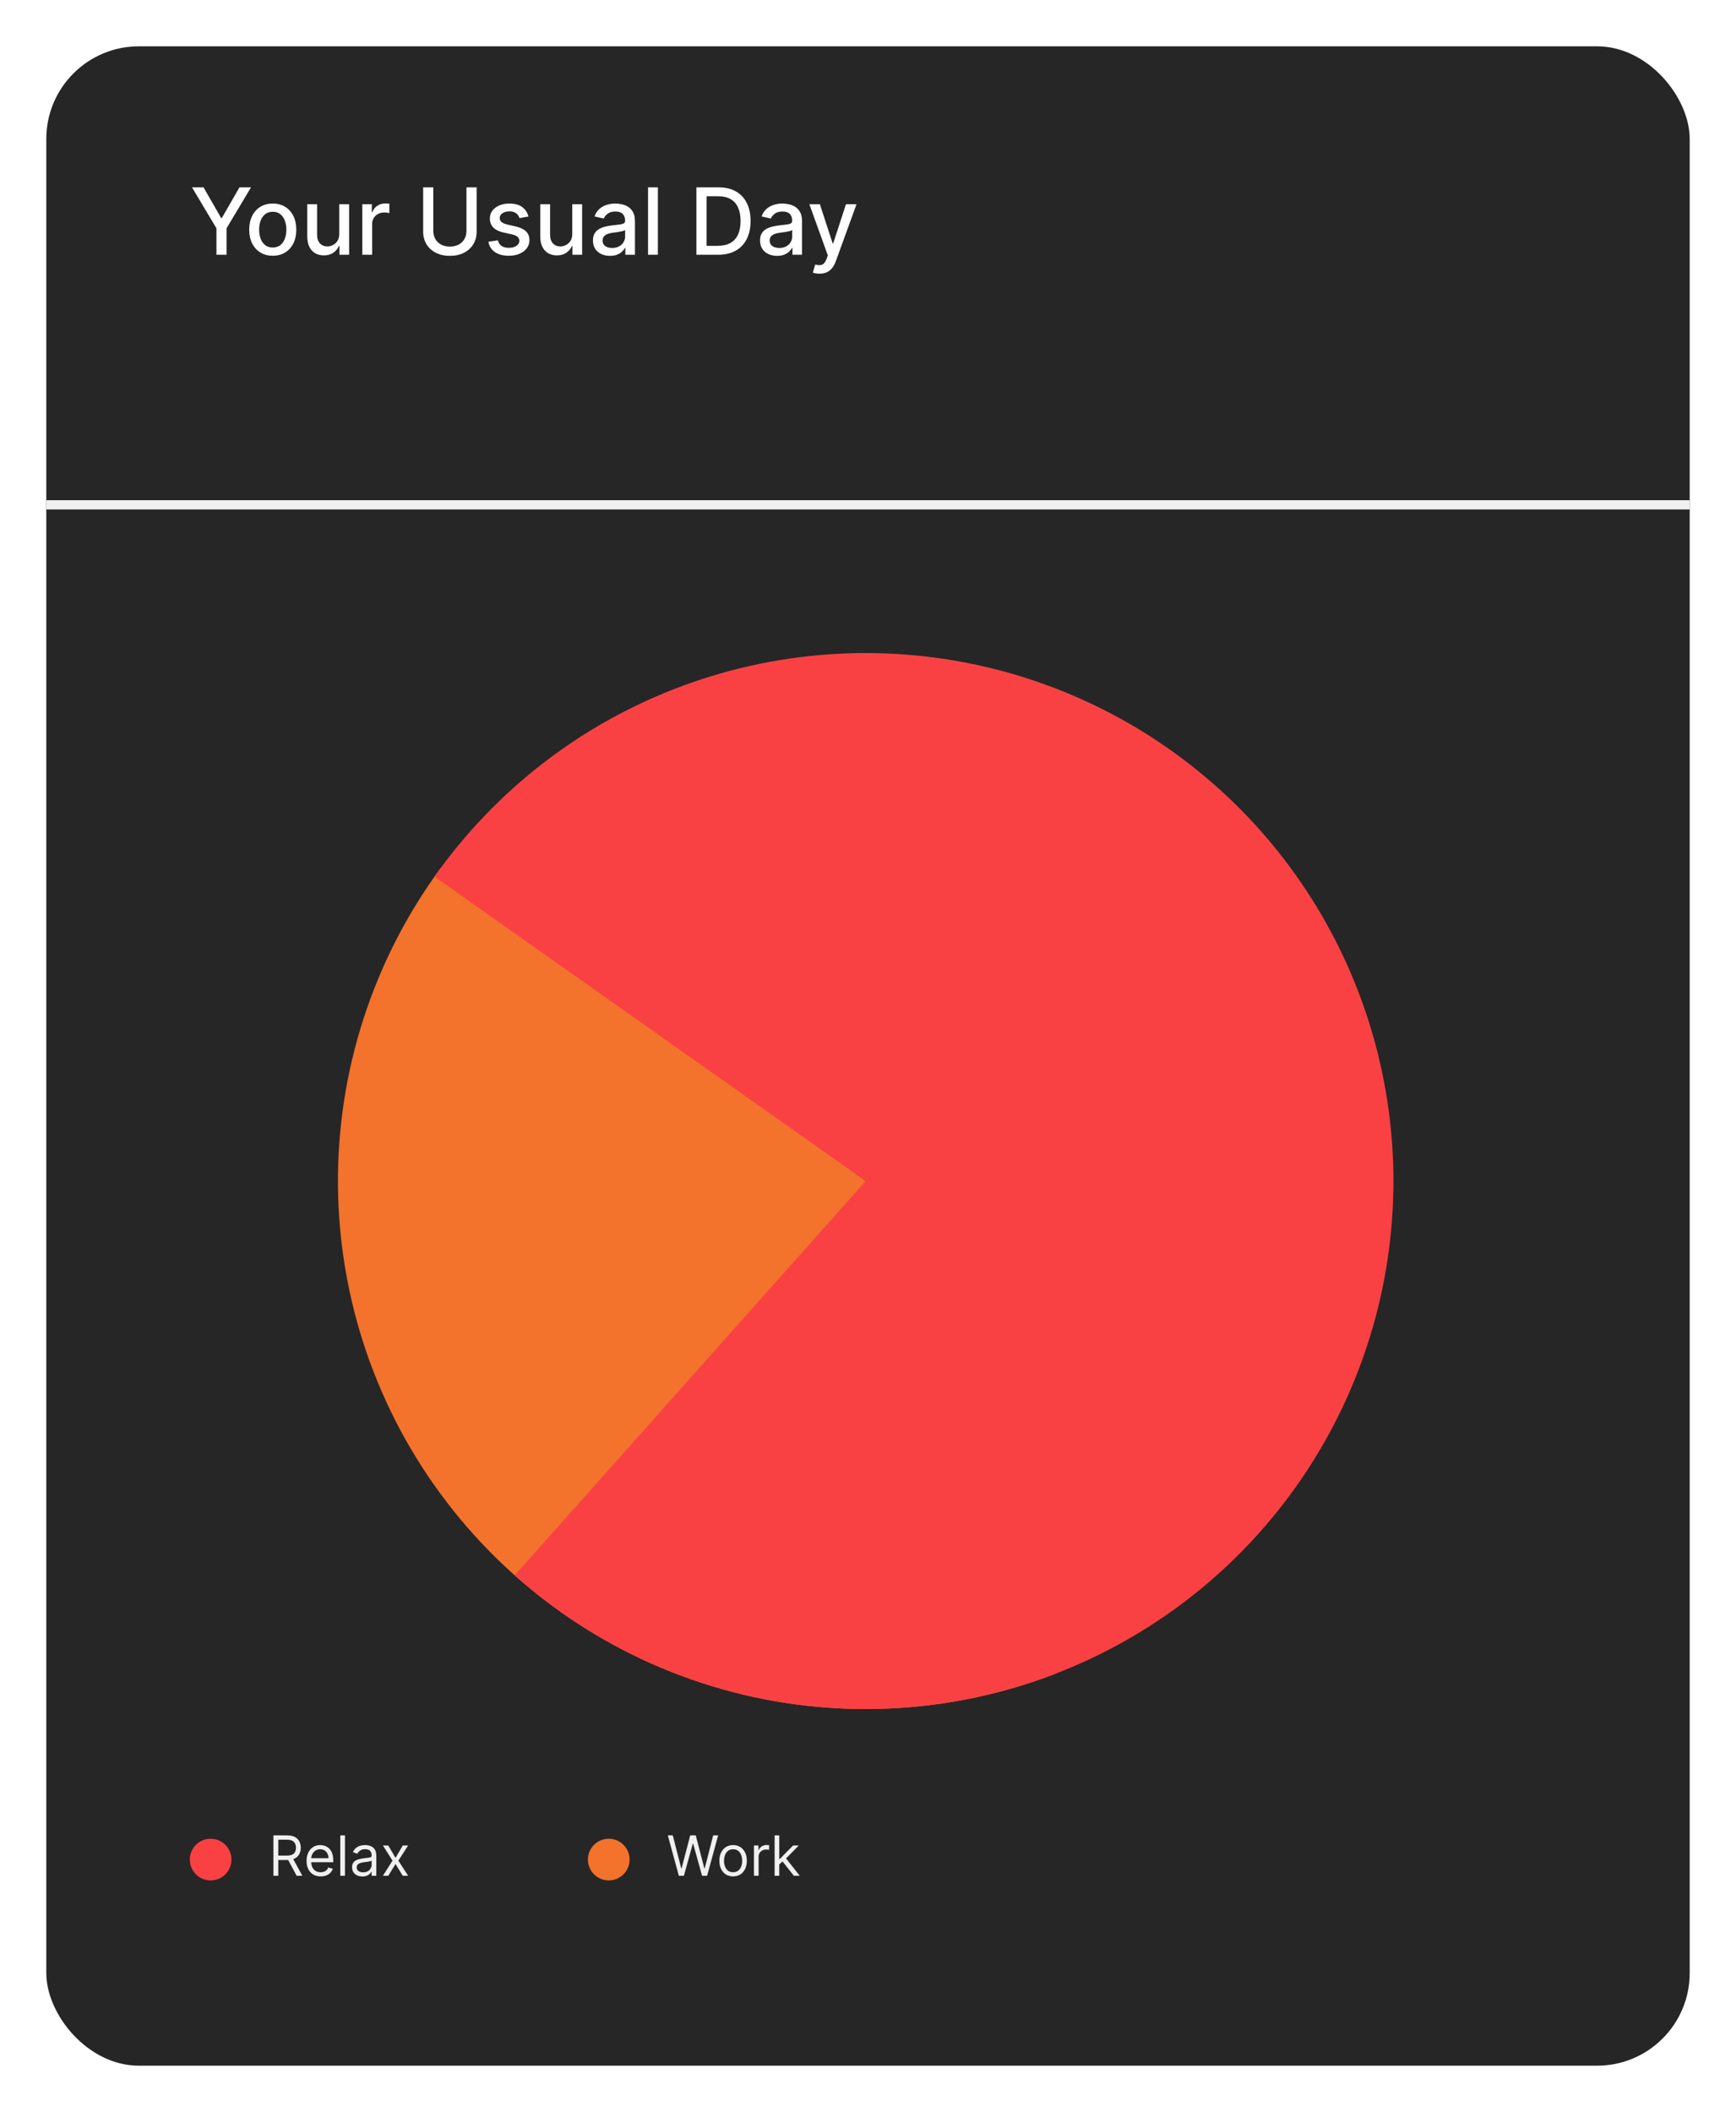 <svg width="375" height="456" viewBox="0 0 375 456" fill="none" xmlns="http://www.w3.org/2000/svg">
<g filter="url(#filter0_d_7_623)">
<rect x="10" y="8" width="355" height="436" rx="20" fill="#262626"/>
</g>
<path d="M41.476 40.455H43.969L47.769 47.067H47.925L51.724 40.455H54.217L48.94 49.29V55H46.753V49.29L41.476 40.455ZM58.917 55.22C57.895 55.22 57.002 54.986 56.24 54.517C55.477 54.048 54.886 53.392 54.464 52.55C54.043 51.707 53.832 50.722 53.832 49.595C53.832 48.464 54.043 47.474 54.464 46.626C54.886 45.779 55.477 45.121 56.24 44.652C57.002 44.183 57.895 43.949 58.917 43.949C59.94 43.949 60.833 44.183 61.595 44.652C62.357 45.121 62.949 45.779 63.37 46.626C63.792 47.474 64.002 48.464 64.002 49.595C64.002 50.722 63.792 51.707 63.37 52.55C62.949 53.392 62.357 54.048 61.595 54.517C60.833 54.986 59.94 55.22 58.917 55.22ZM58.924 53.438C59.587 53.438 60.136 53.262 60.572 52.912C61.008 52.562 61.33 52.095 61.538 51.513C61.751 50.93 61.858 50.289 61.858 49.588C61.858 48.892 61.751 48.253 61.538 47.67C61.33 47.083 61.008 46.612 60.572 46.257C60.136 45.902 59.587 45.724 58.924 45.724C58.257 45.724 57.703 45.902 57.262 46.257C56.827 46.612 56.502 47.083 56.289 47.67C56.081 48.253 55.977 48.892 55.977 49.588C55.977 50.289 56.081 50.93 56.289 51.513C56.502 52.095 56.827 52.562 57.262 52.912C57.703 53.262 58.257 53.438 58.924 53.438ZM73.283 50.476V44.091H75.414V55H73.326V53.111H73.212C72.961 53.693 72.559 54.178 72.005 54.567C71.456 54.95 70.772 55.142 69.952 55.142C69.252 55.142 68.631 54.988 68.092 54.68C67.557 54.368 67.135 53.906 66.827 53.295C66.524 52.685 66.373 51.929 66.373 51.03V44.091H68.496V50.774C68.496 51.517 68.702 52.109 69.114 52.55C69.526 52.99 70.061 53.21 70.719 53.21C71.117 53.21 71.513 53.111 71.906 52.912C72.303 52.713 72.632 52.412 72.893 52.01C73.158 51.608 73.288 51.096 73.283 50.476ZM78.267 55V44.091H80.32V45.824H80.434C80.632 45.237 80.983 44.775 81.485 44.439C81.991 44.098 82.564 43.928 83.204 43.928C83.336 43.928 83.492 43.932 83.672 43.942C83.857 43.951 84.001 43.963 84.106 43.977V46.008C84.02 45.985 83.869 45.959 83.651 45.93C83.433 45.897 83.215 45.881 82.998 45.881C82.496 45.881 82.048 45.987 81.655 46.2C81.267 46.409 80.959 46.7 80.732 47.074C80.505 47.443 80.391 47.865 80.391 48.338V55H78.267ZM100.76 40.455H102.962V50.021C102.962 51.039 102.723 51.941 102.245 52.727C101.766 53.508 101.094 54.124 100.228 54.574C99.361 55.019 98.346 55.242 97.181 55.242C96.021 55.242 95.007 55.019 94.141 54.574C93.275 54.124 92.602 53.508 92.124 52.727C91.646 51.941 91.407 51.039 91.407 50.021V40.455H93.601V49.844C93.601 50.502 93.746 51.087 94.034 51.598C94.328 52.109 94.742 52.512 95.277 52.805C95.812 53.094 96.447 53.239 97.181 53.239C97.919 53.239 98.556 53.094 99.091 52.805C99.631 52.512 100.043 52.109 100.327 51.598C100.616 51.087 100.76 50.502 100.76 49.844V40.455ZM114.157 46.754L112.232 47.095C112.152 46.849 112.024 46.615 111.849 46.392C111.678 46.169 111.446 45.987 111.153 45.845C110.859 45.703 110.492 45.632 110.052 45.632C109.451 45.632 108.949 45.767 108.546 46.037C108.144 46.302 107.942 46.645 107.942 47.067C107.942 47.431 108.077 47.725 108.347 47.947C108.617 48.17 109.053 48.352 109.654 48.494L111.387 48.892C112.391 49.124 113.139 49.481 113.631 49.965C114.124 50.447 114.37 51.075 114.37 51.847C114.37 52.5 114.181 53.082 113.802 53.594C113.428 54.1 112.905 54.498 112.232 54.787C111.565 55.076 110.79 55.22 109.91 55.22C108.688 55.22 107.692 54.96 106.92 54.439C106.148 53.913 105.674 53.168 105.499 52.202L107.552 51.889C107.68 52.424 107.942 52.829 108.34 53.104C108.738 53.374 109.256 53.508 109.896 53.508C110.592 53.508 111.148 53.364 111.565 53.075C111.981 52.782 112.19 52.424 112.19 52.003C112.19 51.662 112.062 51.376 111.806 51.144C111.555 50.911 111.169 50.736 110.648 50.618L108.802 50.213C107.784 49.981 107.031 49.612 106.543 49.105C106.06 48.599 105.819 47.957 105.819 47.18C105.819 46.536 105.999 45.973 106.359 45.49C106.719 45.007 107.216 44.631 107.85 44.361C108.485 44.086 109.211 43.949 110.031 43.949C111.21 43.949 112.138 44.205 112.815 44.716C113.492 45.222 113.939 45.902 114.157 46.754ZM123.615 50.476V44.091H125.746V55H123.658V53.111H123.544C123.293 53.693 122.891 54.178 122.337 54.567C121.788 54.95 121.104 55.142 120.284 55.142C119.584 55.142 118.963 54.988 118.424 54.68C117.889 54.368 117.467 53.906 117.159 53.295C116.856 52.685 116.705 51.929 116.705 51.03V44.091H118.828V50.774C118.828 51.517 119.034 52.109 119.446 52.55C119.858 52.99 120.393 53.21 121.051 53.21C121.449 53.21 121.845 53.111 122.238 52.912C122.635 52.713 122.964 52.412 123.225 52.01C123.49 51.608 123.62 51.096 123.615 50.476ZM131.774 55.242C131.083 55.242 130.458 55.114 129.899 54.858C129.34 54.597 128.898 54.221 128.571 53.729C128.249 53.236 128.088 52.633 128.088 51.918C128.088 51.302 128.206 50.795 128.443 50.398C128.68 50 129 49.685 129.402 49.453C129.804 49.221 130.254 49.046 130.751 48.928C131.249 48.809 131.755 48.719 132.271 48.658C132.925 48.582 133.455 48.52 133.862 48.473C134.269 48.421 134.565 48.338 134.75 48.224C134.935 48.111 135.027 47.926 135.027 47.67V47.621C135.027 47.001 134.852 46.52 134.501 46.179C134.156 45.838 133.64 45.668 132.953 45.668C132.238 45.668 131.675 45.826 131.263 46.144C130.856 46.456 130.574 46.804 130.418 47.188L128.422 46.733C128.659 46.07 129.004 45.535 129.459 45.128C129.918 44.716 130.446 44.418 131.043 44.233C131.639 44.044 132.267 43.949 132.925 43.949C133.36 43.949 133.822 44.001 134.31 44.105C134.802 44.205 135.261 44.389 135.688 44.659C136.118 44.929 136.471 45.315 136.746 45.817C137.02 46.314 137.158 46.96 137.158 47.756V55H135.084V53.508H134.999C134.861 53.783 134.655 54.053 134.381 54.318C134.106 54.583 133.753 54.803 133.322 54.979C132.892 55.154 132.375 55.242 131.774 55.242ZM132.236 53.537C132.823 53.537 133.325 53.421 133.741 53.189C134.163 52.957 134.482 52.654 134.7 52.28C134.923 51.901 135.034 51.496 135.034 51.065V49.659C134.958 49.735 134.812 49.806 134.594 49.872C134.381 49.934 134.137 49.988 133.862 50.035C133.588 50.078 133.32 50.118 133.06 50.156C132.799 50.189 132.581 50.218 132.406 50.242C131.994 50.294 131.618 50.381 131.277 50.504C130.941 50.627 130.671 50.805 130.467 51.037C130.268 51.264 130.169 51.567 130.169 51.946C130.169 52.472 130.363 52.869 130.751 53.139C131.14 53.404 131.634 53.537 132.236 53.537ZM142.11 40.455V55H139.986V40.455H142.11ZM155.139 55H150.43V40.455H155.288C156.713 40.455 157.937 40.746 158.96 41.328C159.983 41.906 160.766 42.737 161.311 43.821C161.86 44.901 162.135 46.196 162.135 47.706C162.135 49.221 161.858 50.523 161.304 51.612C160.754 52.701 159.959 53.539 158.917 54.126C157.876 54.709 156.616 55 155.139 55ZM152.625 53.082H155.018C156.126 53.082 157.047 52.874 157.781 52.457C158.515 52.036 159.064 51.428 159.429 50.632C159.793 49.832 159.975 48.856 159.975 47.706C159.975 46.565 159.793 45.597 159.429 44.801C159.069 44.006 158.531 43.402 157.816 42.99C157.101 42.578 156.214 42.372 155.153 42.372H152.625V53.082ZM167.868 55.242C167.177 55.242 166.552 55.114 165.993 54.858C165.434 54.597 164.991 54.221 164.665 53.729C164.343 53.236 164.182 52.633 164.182 51.918C164.182 51.302 164.3 50.795 164.537 50.398C164.774 50 165.093 49.685 165.496 49.453C165.898 49.221 166.348 49.046 166.845 48.928C167.342 48.809 167.849 48.719 168.365 48.658C169.018 48.582 169.549 48.52 169.956 48.473C170.363 48.421 170.659 48.338 170.844 48.224C171.028 48.111 171.121 47.926 171.121 47.67V47.621C171.121 47.001 170.946 46.52 170.595 46.179C170.25 45.838 169.733 45.668 169.047 45.668C168.332 45.668 167.768 45.826 167.357 46.144C166.949 46.456 166.668 46.804 166.511 47.188L164.516 46.733C164.752 46.07 165.098 45.535 165.553 45.128C166.012 44.716 166.54 44.418 167.136 44.233C167.733 44.044 168.36 43.949 169.018 43.949C169.454 43.949 169.916 44.001 170.403 44.105C170.896 44.205 171.355 44.389 171.781 44.659C172.212 44.929 172.565 45.315 172.839 45.817C173.114 46.314 173.251 46.96 173.251 47.756V55H171.178V53.508H171.092C170.955 53.783 170.749 54.053 170.474 54.318C170.2 54.583 169.847 54.803 169.416 54.979C168.985 55.154 168.469 55.242 167.868 55.242ZM168.33 53.537C168.917 53.537 169.419 53.421 169.835 53.189C170.257 52.957 170.576 52.654 170.794 52.28C171.017 51.901 171.128 51.496 171.128 51.065V49.659C171.052 49.735 170.905 49.806 170.688 49.872C170.474 49.934 170.231 49.988 169.956 50.035C169.681 50.078 169.414 50.118 169.153 50.156C168.893 50.189 168.675 50.218 168.5 50.242C168.088 50.294 167.712 50.381 167.371 50.504C167.035 50.627 166.765 50.805 166.561 51.037C166.362 51.264 166.263 51.567 166.263 51.946C166.263 52.472 166.457 52.869 166.845 53.139C167.233 53.404 167.728 53.537 168.33 53.537ZM177.032 59.091C176.714 59.091 176.426 59.065 176.165 59.013C175.905 58.965 175.711 58.913 175.583 58.856L176.094 57.117C176.482 57.221 176.828 57.266 177.131 57.251C177.434 57.237 177.702 57.124 177.934 56.91C178.17 56.697 178.379 56.349 178.559 55.867L178.821 55.142L174.83 44.091H177.103L179.865 52.557H179.979L182.742 44.091H185.022L180.526 56.456C180.318 57.024 180.052 57.505 179.73 57.898C179.408 58.295 179.025 58.594 178.58 58.793C178.135 58.992 177.619 59.091 177.032 59.091Z" fill="white"/>
<path d="M10 109H365" stroke="#F0F0F0" stroke-width="2"/>
<path d="M227.948 361.392C204.941 370.247 179.683 371.405 155.963 364.694C132.242 357.982 111.336 343.762 96.379 324.165C81.422 304.569 73.221 280.652 73.004 256.001C72.788 231.35 80.568 207.293 95.178 187.437L187 255L227.948 361.392Z" fill="#F3722C"/>
<path d="M93.853 189.276C107.169 170.404 125.903 156.022 147.575 148.034C169.246 140.047 192.833 138.83 215.211 144.546C237.59 150.262 257.704 162.64 272.891 180.042C288.078 197.443 297.621 219.048 300.256 241.994C302.891 264.94 298.494 288.145 287.647 308.536C276.801 328.928 260.016 345.544 239.516 356.183C219.016 366.823 195.767 370.985 172.849 368.118C149.931 365.251 128.424 355.49 111.177 340.128L187 255L93.853 189.276Z" fill="#F94144"/>
<path d="M59.057 405V396.273H62.006C62.688 396.273 63.247 396.389 63.685 396.622C64.122 396.852 64.446 397.169 64.656 397.572C64.867 397.976 64.972 398.435 64.972 398.949C64.972 399.463 64.867 399.919 64.656 400.317C64.446 400.714 64.124 401.027 63.689 401.254C63.254 401.479 62.699 401.591 62.023 401.591H59.636V400.636H61.989C62.455 400.636 62.83 400.568 63.114 400.432C63.401 400.295 63.608 400.102 63.736 399.852C63.867 399.599 63.932 399.298 63.932 398.949C63.932 398.599 63.867 398.294 63.736 398.033C63.605 397.771 63.396 397.57 63.109 397.428C62.822 397.283 62.443 397.21 61.972 397.21H60.114V405H59.057ZM63.165 401.08L65.312 405H64.085L61.972 401.08H63.165ZM69.27 405.136C68.64 405.136 68.096 404.997 67.638 404.719C67.184 404.438 66.833 404.045 66.586 403.543C66.341 403.037 66.219 402.449 66.219 401.778C66.219 401.108 66.341 400.517 66.586 400.006C66.833 399.491 67.177 399.091 67.617 398.804C68.06 398.514 68.577 398.369 69.168 398.369C69.509 398.369 69.846 398.426 70.178 398.54C70.51 398.653 70.813 398.838 71.086 399.094C71.358 399.347 71.576 399.682 71.738 400.099C71.9 400.517 71.981 401.031 71.981 401.642V402.068H66.935V401.199H70.958C70.958 400.83 70.884 400.5 70.736 400.21C70.591 399.92 70.384 399.692 70.114 399.524C69.847 399.357 69.532 399.273 69.168 399.273C68.767 399.273 68.421 399.372 68.128 399.571C67.838 399.767 67.615 400.023 67.459 400.338C67.303 400.653 67.225 400.991 67.225 401.352V401.932C67.225 402.426 67.31 402.845 67.481 403.189C67.654 403.53 67.894 403.79 68.201 403.969C68.507 404.145 68.864 404.233 69.27 404.233C69.534 404.233 69.773 404.196 69.986 404.122C70.202 404.045 70.388 403.932 70.544 403.781C70.701 403.628 70.821 403.437 70.907 403.21L71.878 403.483C71.776 403.812 71.604 404.102 71.363 404.352C71.121 404.599 70.823 404.793 70.468 404.932C70.113 405.068 69.713 405.136 69.27 405.136ZM74.516 396.273V405H73.51V396.273H74.516ZM78.284 405.153C77.869 405.153 77.493 405.075 77.155 404.919C76.817 404.76 76.548 404.531 76.349 404.233C76.151 403.932 76.051 403.568 76.051 403.142C76.051 402.767 76.125 402.463 76.273 402.23C76.421 401.994 76.618 401.81 76.865 401.676C77.112 401.543 77.385 401.443 77.683 401.378C77.984 401.31 78.287 401.256 78.591 401.216C78.989 401.165 79.311 401.126 79.558 401.101C79.808 401.072 79.99 401.026 80.104 400.96C80.22 400.895 80.278 400.781 80.278 400.619V400.585C80.278 400.165 80.163 399.838 79.933 399.605C79.706 399.372 79.361 399.256 78.898 399.256C78.418 399.256 78.041 399.361 77.769 399.571C77.496 399.781 77.304 400.006 77.193 400.244L76.239 399.903C76.409 399.506 76.636 399.196 76.921 398.974C77.207 398.75 77.52 398.594 77.858 398.506C78.199 398.415 78.534 398.369 78.864 398.369C79.074 398.369 79.315 398.395 79.588 398.446C79.864 398.494 80.129 398.595 80.385 398.749C80.644 398.902 80.858 399.134 81.028 399.443C81.199 399.753 81.284 400.168 81.284 400.688V405H80.278V404.114H80.227C80.159 404.256 80.046 404.408 79.886 404.57C79.727 404.732 79.516 404.869 79.251 404.983C78.987 405.097 78.665 405.153 78.284 405.153ZM78.438 404.25C78.835 404.25 79.171 404.172 79.443 404.016C79.719 403.859 79.926 403.658 80.065 403.411C80.207 403.163 80.278 402.903 80.278 402.631V401.71C80.236 401.761 80.142 401.808 79.997 401.851C79.855 401.891 79.69 401.926 79.503 401.957C79.318 401.986 79.138 402.011 78.962 402.034C78.788 402.054 78.648 402.071 78.54 402.085C78.278 402.119 78.034 402.175 77.807 402.251C77.582 402.325 77.401 402.437 77.261 402.588C77.125 402.736 77.057 402.937 77.057 403.193C77.057 403.543 77.186 403.807 77.445 403.986C77.706 404.162 78.037 404.25 78.438 404.25ZM83.87 398.455L85.438 401.131L87.006 398.455H88.165L86.052 401.727L88.165 405H87.006L85.438 402.46L83.87 405H82.711L84.79 401.727L82.711 398.455H83.87Z" fill="#F0F0F0"/>
<circle cx="45.5" cy="401.5" r="4.5" fill="#F94144"/>
<path d="M146.642 405L144.256 396.273H145.33L147.153 403.381H147.239L149.097 396.273H150.29L152.148 403.381H152.233L154.057 396.273H155.131L152.744 405H151.653L149.727 398.045H149.659L147.733 405H146.642ZM158.361 405.136C157.77 405.136 157.251 404.996 156.805 404.714C156.362 404.433 156.016 404.04 155.766 403.534C155.518 403.028 155.395 402.437 155.395 401.761C155.395 401.08 155.518 400.484 155.766 399.976C156.016 399.467 156.362 399.072 156.805 398.791C157.251 398.51 157.77 398.369 158.361 398.369C158.952 398.369 159.469 398.51 159.912 398.791C160.358 399.072 160.705 399.467 160.952 399.976C161.202 400.484 161.327 401.08 161.327 401.761C161.327 402.437 161.202 403.028 160.952 403.534C160.705 404.04 160.358 404.433 159.912 404.714C159.469 404.996 158.952 405.136 158.361 405.136ZM158.361 404.233C158.81 404.233 159.179 404.118 159.469 403.888C159.759 403.658 159.973 403.355 160.112 402.98C160.251 402.605 160.321 402.199 160.321 401.761C160.321 401.324 160.251 400.916 160.112 400.538C159.973 400.161 159.759 399.855 159.469 399.622C159.179 399.389 158.81 399.273 158.361 399.273C157.912 399.273 157.543 399.389 157.253 399.622C156.963 399.855 156.749 400.161 156.609 400.538C156.47 400.916 156.401 401.324 156.401 401.761C156.401 402.199 156.47 402.605 156.609 402.98C156.749 403.355 156.963 403.658 157.253 403.888C157.543 404.118 157.912 404.233 158.361 404.233ZM162.862 405V398.455H163.833V399.443H163.902C164.021 399.119 164.237 398.857 164.549 398.655C164.862 398.453 165.214 398.352 165.606 398.352C165.68 398.352 165.772 398.354 165.883 398.357C165.994 398.359 166.078 398.364 166.135 398.369V399.392C166.1 399.384 166.022 399.371 165.9 399.354C165.781 399.334 165.654 399.324 165.521 399.324C165.203 399.324 164.919 399.391 164.669 399.524C164.422 399.655 164.225 399.837 164.081 400.07C163.939 400.3 163.868 400.562 163.868 400.858V405H162.862ZM168.264 402.614L168.247 401.369H168.452L171.315 398.455H172.56L169.509 401.54H169.423L168.264 402.614ZM167.327 405V396.273H168.332V405H167.327ZM171.486 405L168.929 401.761L169.645 401.062L172.764 405H171.486Z" fill="#F0F0F0"/>
<circle cx="131.5" cy="401.5" r="4.5" fill="#F3722C"/>
<defs>
<filter id="filter0_d_7_623" x="0" y="0" width="375" height="456" filterUnits="userSpaceOnUse" color-interpolation-filters="sRGB">
<feFlood flood-opacity="0" result="BackgroundImageFix"/>
<feColorMatrix in="SourceAlpha" type="matrix" values="0 0 0 0 0 0 0 0 0 0 0 0 0 0 0 0 0 0 127 0" result="hardAlpha"/>
<feOffset dy="2"/>
<feGaussianBlur stdDeviation="5"/>
<feComposite in2="hardAlpha" operator="out"/>
<feColorMatrix type="matrix" values="0 0 0 0 0 0 0 0 0 0 0 0 0 0 0 0 0 0 0.1 0"/>
<feBlend mode="normal" in2="BackgroundImageFix" result="effect1_dropShadow_7_623"/>
<feBlend mode="normal" in="SourceGraphic" in2="effect1_dropShadow_7_623" result="shape"/>
</filter>
</defs>
</svg>
